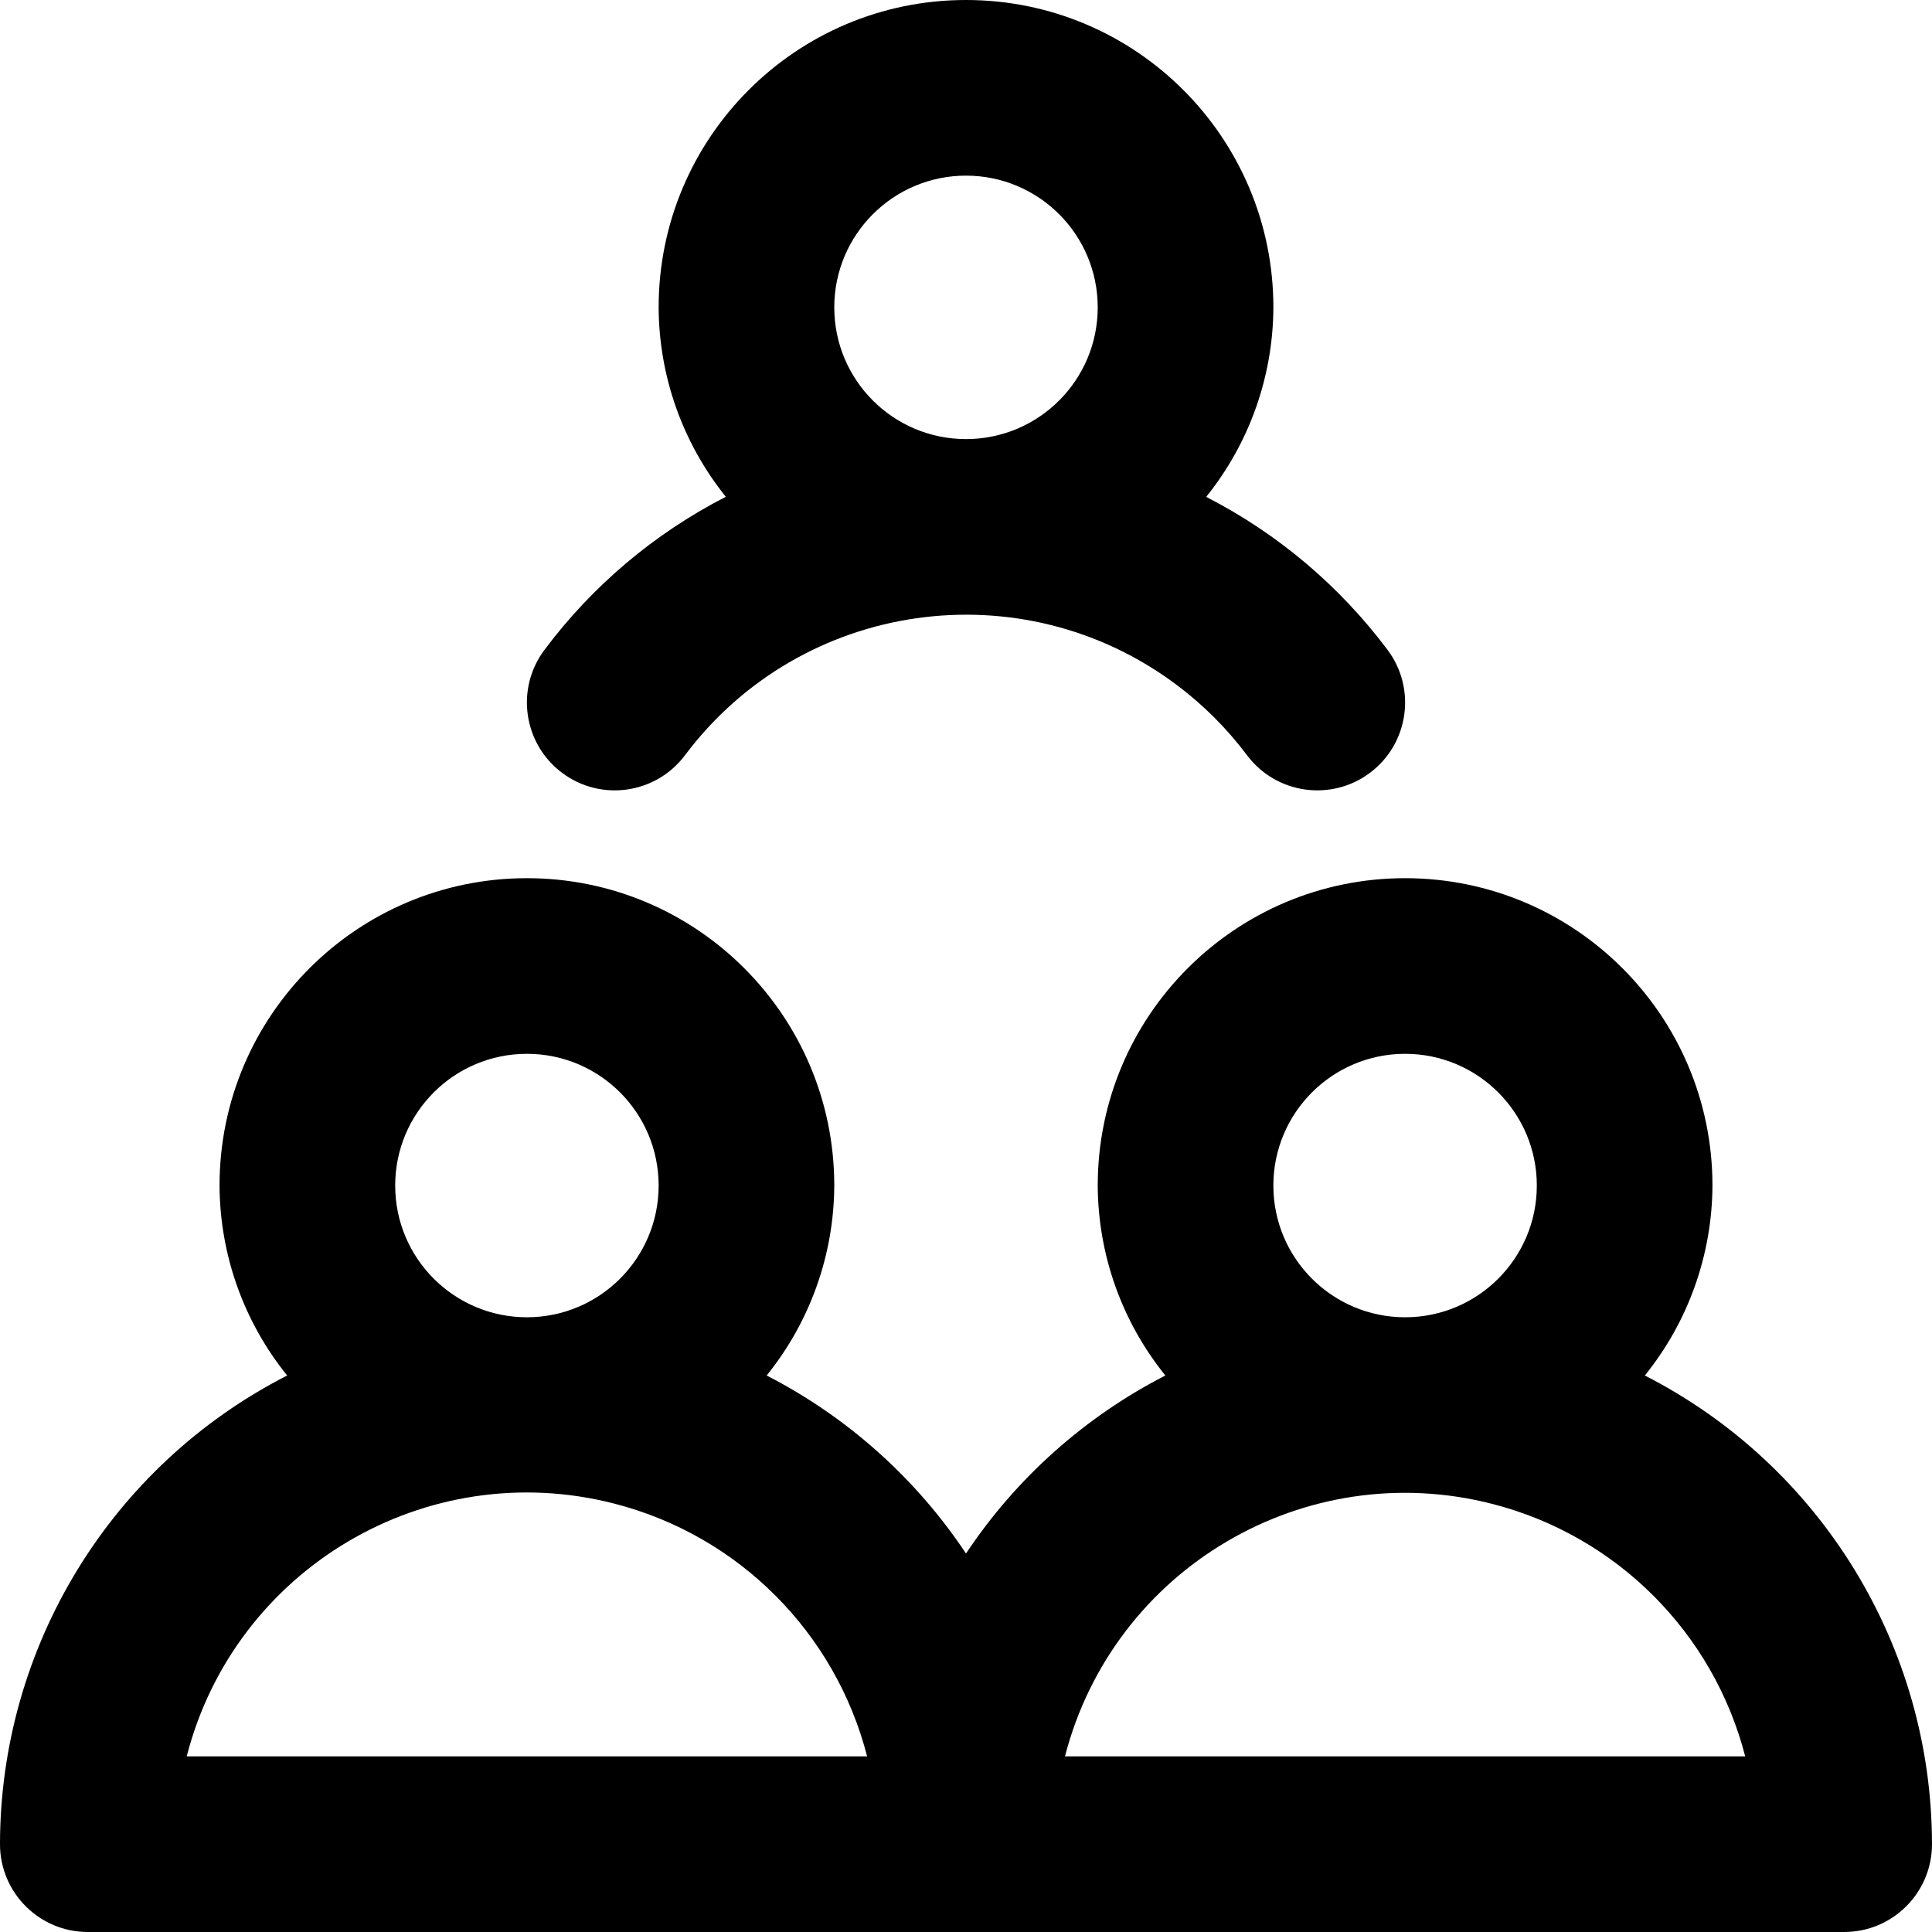 <svg id="Capa_1" enable-background="new 0 0 469.333 469.333" height="512" viewBox="0 0 469.333 469.333" width="512" xmlns="http://www.w3.org/2000/svg"><g><path d="m399.573 334.144c10.558-13.069 16.351-29.343 16.427-46.144 0-41.237-33.429-74.667-74.667-74.667s-74.666 33.43-74.666 74.667c.076 16.801 5.869 33.075 16.427 46.144-19.569 10.045-36.24 24.931-48.427 43.243-12.187-18.311-28.858-33.198-48.427-43.243 10.557-13.069 16.351-29.343 16.427-46.144 0-41.237-33.429-74.667-74.667-74.667s-74.667 33.43-74.667 74.667c.076 16.801 5.869 33.075 16.427 46.144-42.775 21.856-69.712 65.821-69.76 113.856 0 11.782 9.551 21.333 21.333 21.333h426.667c11.782 0 21.333-9.551 21.333-21.333-.047-48.035-26.985-92-69.76-113.856zm-271.573-78.144c17.673 0 32 14.327 32 32s-14.327 32-32 32-32-14.327-32-32c0-17.673 14.327-32 32-32zm-82.645 170.667c11.736-45.644 58.251-73.132 103.894-61.396 30.126 7.746 53.65 31.27 61.396 61.396zm295.978-170.667c17.673 0 32 14.327 32 32s-14.327 32-32 32-32-14.327-32-32c0-17.673 14.327-32 32-32zm-82.624 170.667c11.781-45.632 58.324-73.073 103.956-61.292 30.059 7.761 53.531 31.233 61.292 61.292z"/><path d="m132.267 157.867c-7.069 9.426-5.159 22.797 4.267 29.867 9.426 7.069 22.797 5.159 29.867-4.267 28.277-37.703 81.764-45.344 119.467-17.067 6.469 4.852 12.215 10.598 17.067 17.067 7.069 9.426 20.441 11.336 29.867 4.267s11.336-20.441 4.267-29.867c-11.668-15.575-26.735-28.285-44.053-37.163 10.501-13.052 16.255-29.285 16.32-46.037-.003-41.238-33.432-74.667-74.669-74.667s-74.667 33.429-74.667 74.667c.069 16.745 5.824 32.969 16.32 46.016-17.323 8.88-32.391 21.597-44.053 37.184zm102.4-115.2c17.673 0 32 14.327 32 32s-14.327 32-32 32-32-14.327-32-32 14.327-32 32-32z"/></g></svg>
